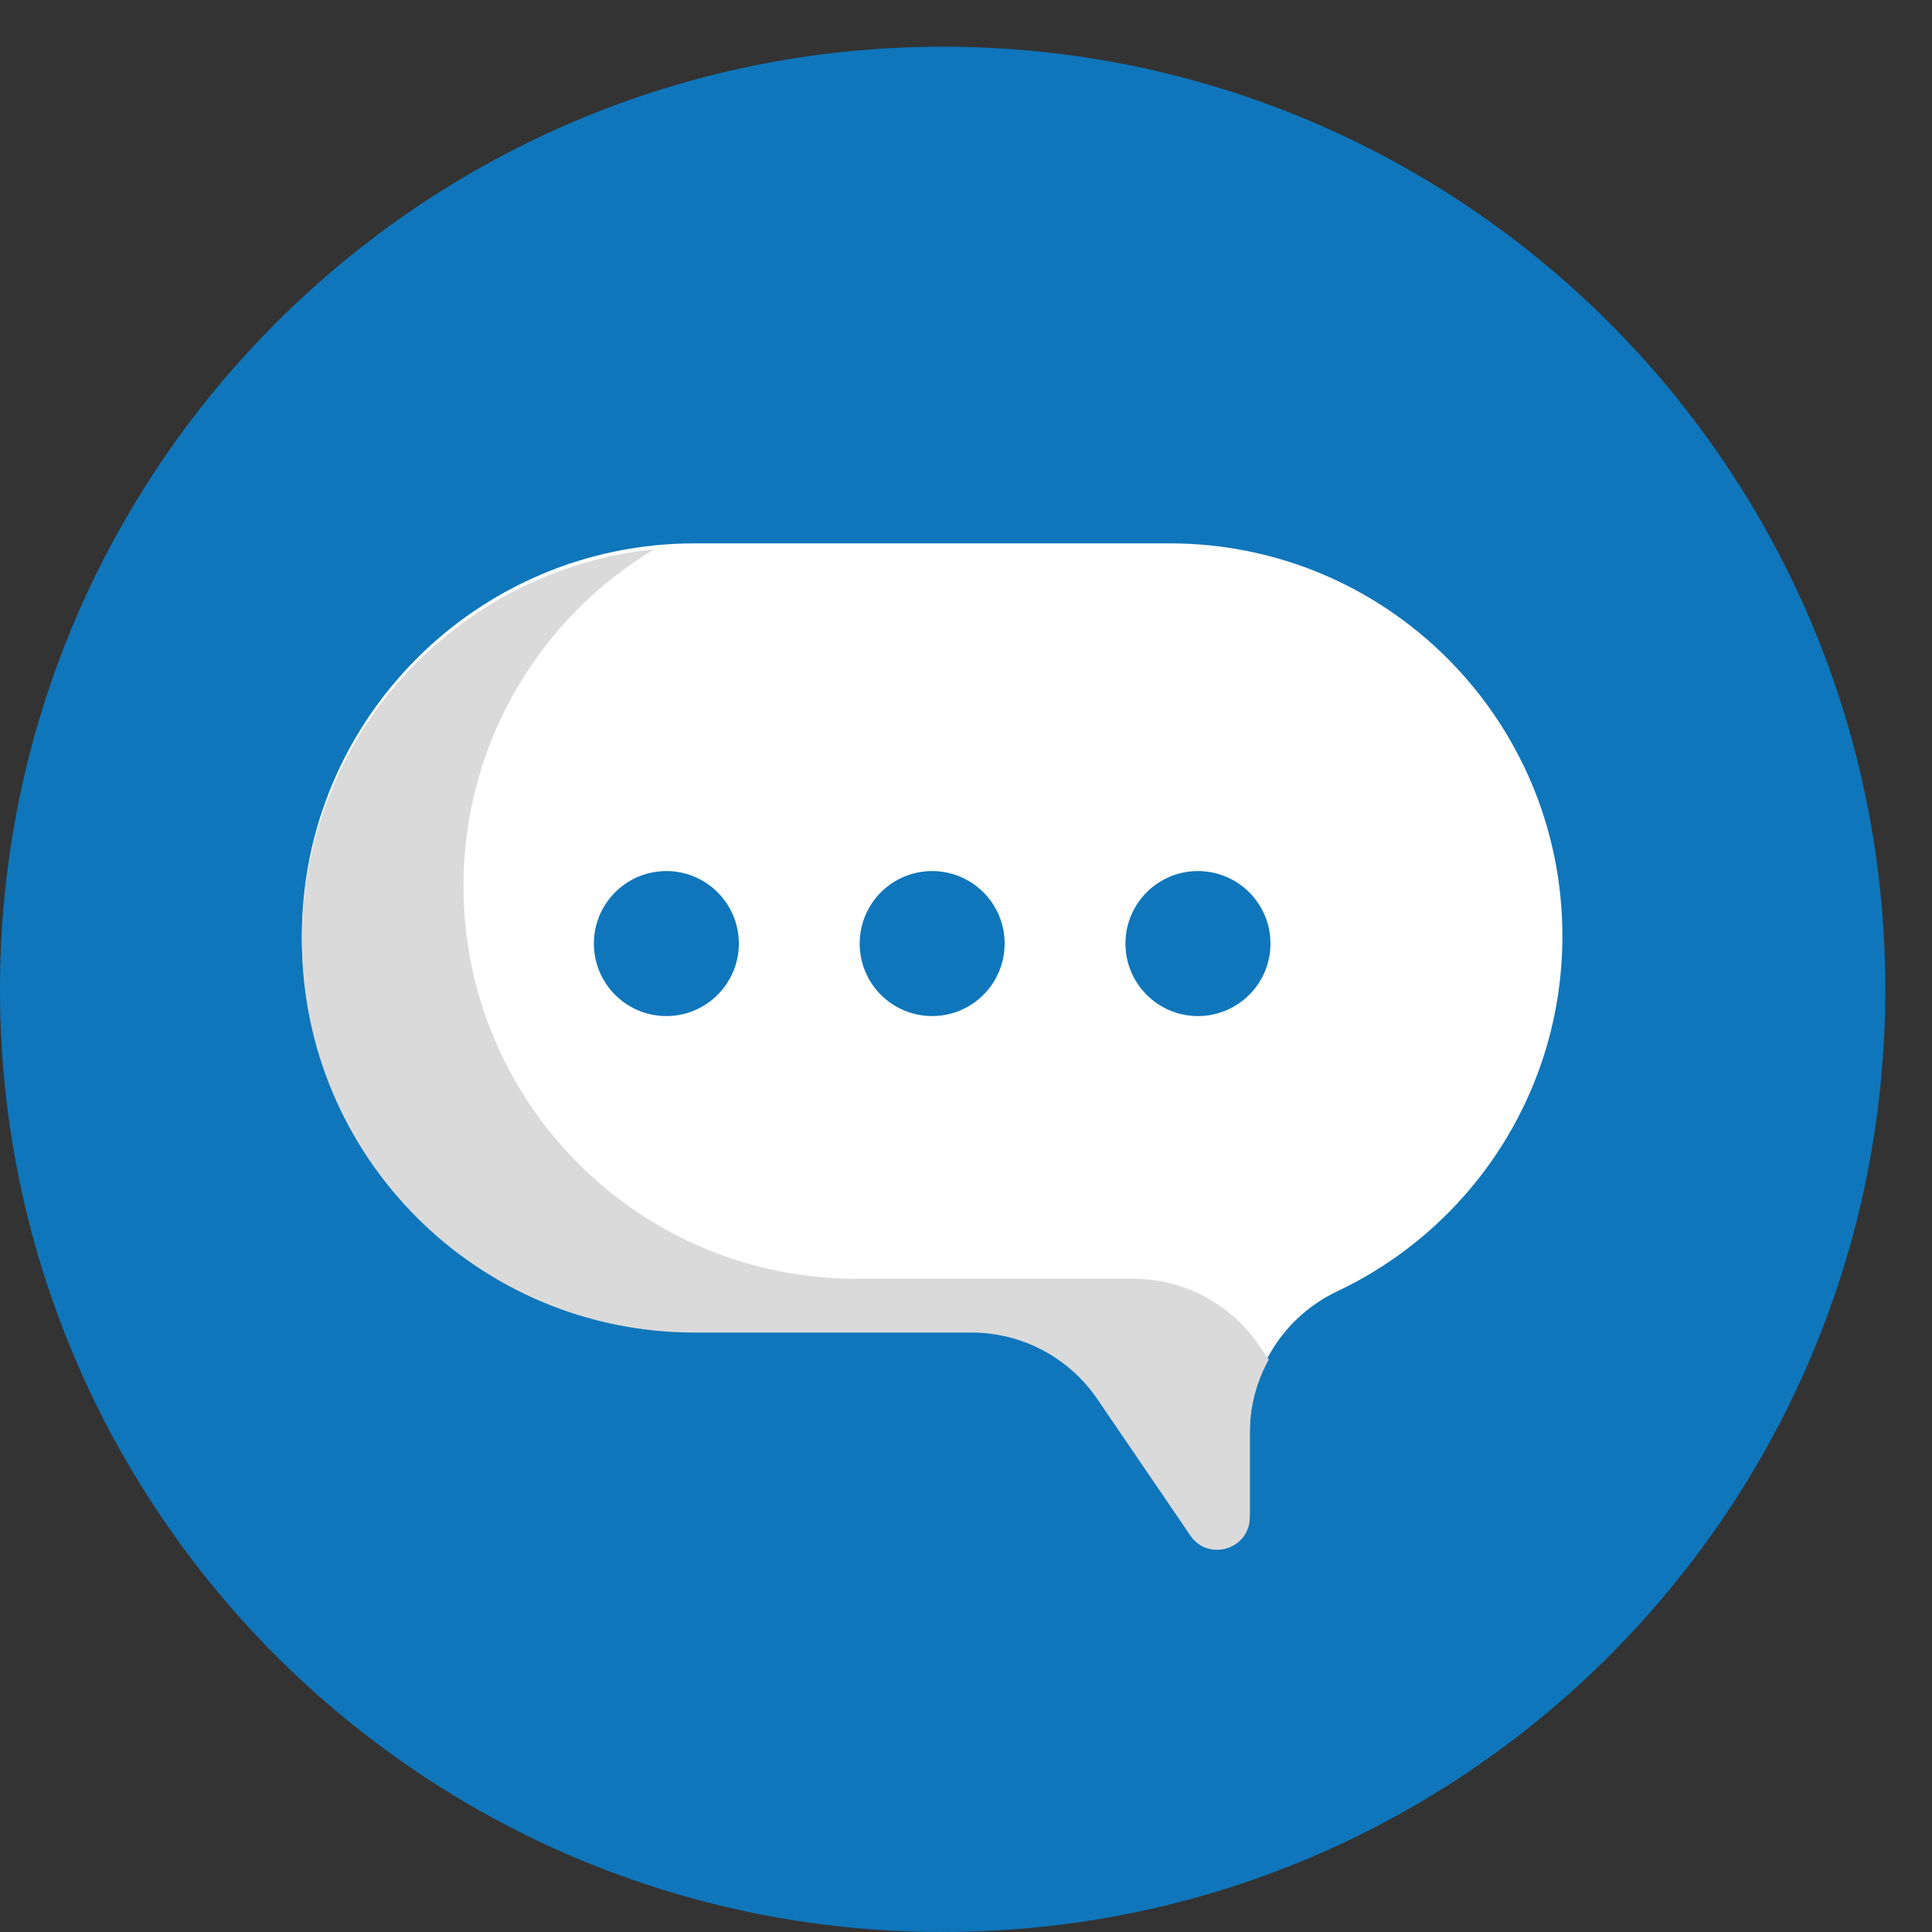 <svg width="36" height="36" viewBox="0 0 36 36" fill="none" xmlns="http://www.w3.org/2000/svg">
<rect x="0" y="0" width="36" height="36" fill="#333333" stroke="none"/>
<g clip-path="url(#clip0_3_1446)">
<path d="M35.13 18.435C35.13 28.136 27.266 36 17.565 36C7.864 36 0 28.136 0 18.435C0 8.734 7.864 0.87 17.565 0.87C27.266 0.87 35.13 8.734 35.13 18.435Z" fill="#0F76BB"/>
<path d="M12.942 10.125H21.797C25.838 10.125 29.113 13.401 29.113 17.442C29.113 20.365 27.399 22.887 24.921 24.06C23.926 24.53 23.288 25.529 23.288 26.63V28.199C23.288 28.796 22.517 29.034 22.181 28.541L20.447 25.998C19.919 25.223 19.04 24.759 18.101 24.759H12.942C8.901 24.759 5.625 21.483 5.625 17.442C5.625 13.401 8.901 10.125 12.942 10.125Z" fill="white"/>
<path d="M21.113 23.827H15.953C11.912 23.827 8.636 20.551 8.636 16.51C8.636 13.846 10.06 11.515 12.188 10.235C8.501 10.613 5.625 13.727 5.625 17.514C5.625 21.555 8.901 24.83 12.942 24.83H18.102C19.04 24.83 19.919 25.295 20.447 26.07L22.181 28.613C22.517 29.105 23.288 28.868 23.288 28.271V26.701C23.288 26.213 23.414 25.745 23.641 25.334L23.458 25.067C22.93 24.291 22.052 23.827 21.113 23.827Z" fill="#DADADA"/>
<path d="M23.673 17.582C23.673 18.328 23.068 18.933 22.322 18.933C21.576 18.933 20.971 18.328 20.971 17.582C20.971 16.836 21.576 16.231 22.322 16.231C23.068 16.231 23.673 16.836 23.673 17.582Z" fill="#0F76BB"/>
<path d="M18.72 17.582C18.72 18.328 18.115 18.933 17.369 18.933C16.623 18.933 16.019 18.328 16.019 17.582C16.019 16.836 16.623 16.231 17.369 16.231C18.115 16.231 18.72 16.836 18.72 17.582Z" fill="#0F76BB"/>
<path d="M13.767 17.582C13.767 18.328 13.162 18.933 12.416 18.933C11.671 18.933 11.066 18.328 11.066 17.582C11.066 16.836 11.671 16.231 12.416 16.231C13.162 16.231 13.767 16.836 13.767 17.582Z" fill="#0F76BB"/>
</g>
<defs>
<clipPath id="clip0_3_1446">
<rect width="36" height="36" fill="white"/>
</clipPath>
</defs>
</svg>

